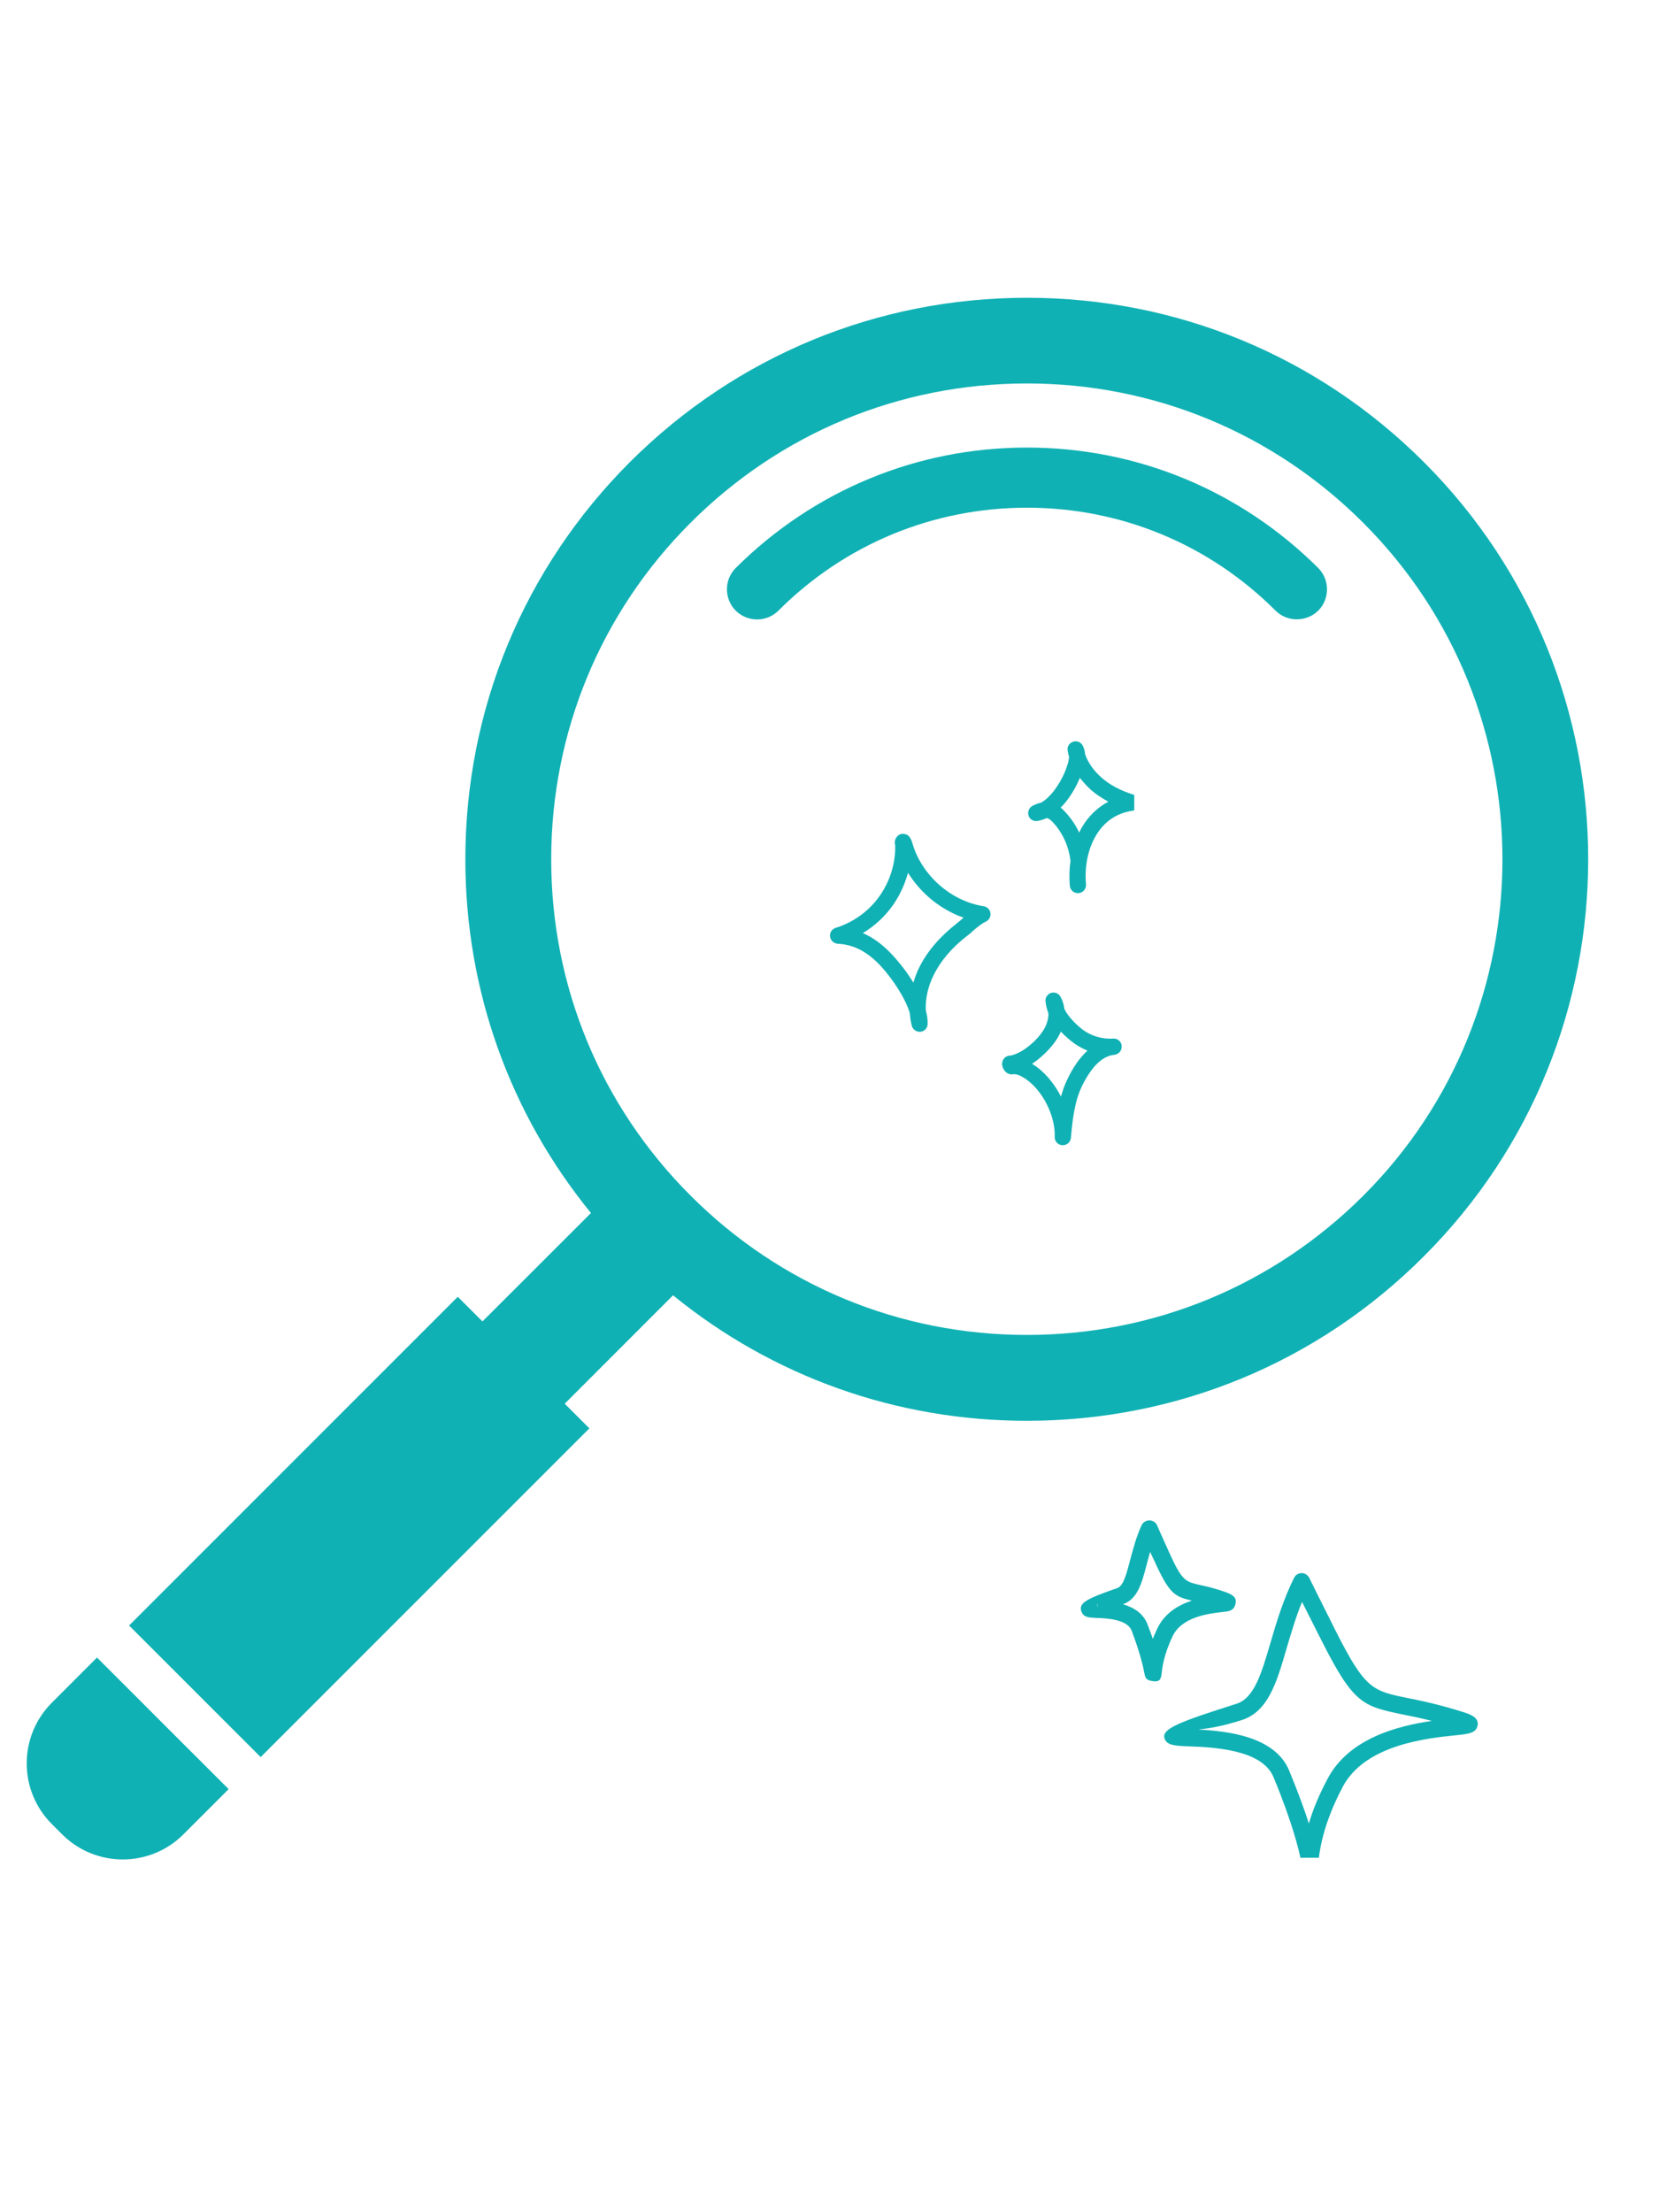 <svg xmlns="http://www.w3.org/2000/svg" xmlns:xlink="http://www.w3.org/1999/xlink" width="48" zoomAndPan="magnify" viewBox="0 0 36 48" height="64" preserveAspectRatio="xMidYMid meet" version="1.0"><defs><clipPath id="a287cdeac9"><path d="M 2 6.43 L 35 6.43 L 35 39 L 2 39 Z M 2 6.43 " clip-rule="nonzero"/></clipPath><clipPath id="e62ff4bed2"><path d="M 0.367 35 L 5 35 L 5 40.961 L 0.367 40.961 Z M 0.367 35 " clip-rule="nonzero"/></clipPath><clipPath id="5056c399d5"><path d="M 21 21 L 24.613 21 L 24.613 24.883 L 21 24.883 Z M 21 21 " clip-rule="nonzero"/></clipPath><clipPath id="7a9128a4ae"><path d="M 22 16.066 L 24.613 16.066 L 24.613 20 L 22 20 Z M 22 16.066 " clip-rule="nonzero"/></clipPath><clipPath id="d14be8c5ca"><path d="M 23.398 32.961 L 32.215 32.961 L 32.215 40.309 L 23.398 40.309 Z M 23.398 32.961 " clip-rule="nonzero"/></clipPath></defs><g clip-path="url(#a287cdeac9)"><path fill="#10b1b4" d="M 30.898 10.027 C 28.598 7.727 25.539 6.461 22.285 6.461 C 19.031 6.461 15.973 7.727 13.668 10.027 C 11.367 12.328 10.098 15.391 10.098 18.645 C 10.098 21.477 11.059 24.156 12.824 26.32 L 10.469 28.672 L 9.934 28.137 L 2.801 35.27 L 5.656 38.125 L 12.789 30.992 L 12.254 30.457 L 14.605 28.105 C 16.773 29.871 19.453 30.828 22.281 30.828 C 25.539 30.828 28.598 29.562 30.898 27.258 C 35.652 22.508 35.652 14.777 30.898 10.027 Z M 29.586 25.941 C 27.633 27.891 25.043 28.965 22.281 28.965 C 19.523 28.965 16.934 27.891 14.984 25.941 C 13.035 23.992 11.961 21.402 11.961 18.645 C 11.961 15.887 13.035 13.293 14.984 11.344 C 16.934 9.395 19.523 8.32 22.285 8.32 C 25.043 8.32 27.633 9.395 29.582 11.344 C 33.609 15.371 33.609 21.918 29.586 25.941 Z M 29.586 25.941 " fill-opacity="1" fill-rule="nonzero"/></g><path fill="#10b1b4" d="M 22.285 9.711 C 19.898 9.711 17.656 10.641 15.965 12.324 C 15.711 12.578 15.711 12.996 15.965 13.25 C 16.223 13.504 16.637 13.504 16.891 13.25 C 18.332 11.809 20.246 11.016 22.285 11.016 C 24.324 11.016 26.238 11.809 27.68 13.25 C 27.805 13.375 27.973 13.438 28.141 13.438 C 28.309 13.438 28.477 13.375 28.605 13.25 C 28.859 12.996 28.859 12.578 28.605 12.324 C 26.914 10.641 24.672 9.711 22.285 9.711 Z M 22.285 9.711 " fill-opacity="1" fill-rule="nonzero"/><g clip-path="url(#e62ff4bed2)"><path fill="#10b1b4" d="M 1.125 36.945 C 0.398 37.672 0.398 38.852 1.125 39.578 L 1.348 39.801 C 2.074 40.527 3.254 40.527 3.98 39.801 L 4.961 38.82 L 2.105 35.965 Z M 1.125 36.945 " fill-opacity="1" fill-rule="nonzero"/></g><path fill="#10b1b4" d="M 19.953 22.387 C 19.875 22.387 19.805 22.332 19.785 22.254 C 19.762 22.164 19.75 22.074 19.742 21.98 C 19.645 21.656 19.371 21.242 19.113 20.961 C 18.82 20.648 18.531 20.496 18.176 20.477 C 18.09 20.469 18.023 20.406 18.012 20.32 C 18 20.238 18.055 20.156 18.133 20.133 C 18.523 20.012 18.867 19.762 19.098 19.426 C 19.316 19.109 19.434 18.727 19.426 18.344 C 19.422 18.332 19.418 18.316 19.418 18.305 C 19.414 18.273 19.414 18.215 19.465 18.152 C 19.512 18.098 19.586 18.078 19.652 18.102 C 19.707 18.117 19.746 18.16 19.766 18.211 C 19.777 18.23 19.789 18.25 19.793 18.277 C 19.988 18.98 20.625 19.551 21.348 19.664 C 21.422 19.676 21.48 19.734 21.492 19.809 C 21.504 19.887 21.465 19.961 21.395 19.996 C 21.293 20.043 21.215 20.113 21.121 20.191 C 21.078 20.234 21.027 20.277 20.973 20.316 C 20.652 20.566 20.414 20.848 20.266 21.145 C 20.137 21.398 20.078 21.668 20.09 21.922 C 20.117 22.027 20.133 22.125 20.129 22.215 C 20.129 22.305 20.062 22.379 19.973 22.387 C 19.965 22.387 19.961 22.387 19.953 22.387 Z M 18.723 20.246 C 18.953 20.344 19.164 20.504 19.367 20.723 C 19.527 20.895 19.691 21.109 19.82 21.32 C 19.852 21.211 19.895 21.098 19.949 20.988 C 20.121 20.641 20.395 20.324 20.758 20.039 C 20.805 20.004 20.848 19.965 20.891 19.926 C 20.898 19.922 20.902 19.918 20.91 19.91 C 20.828 19.883 20.75 19.852 20.672 19.812 C 20.48 19.719 20.301 19.598 20.137 19.453 C 19.977 19.309 19.836 19.145 19.719 18.961 C 19.715 18.953 19.707 18.945 19.703 18.938 C 19.637 19.18 19.531 19.414 19.387 19.625 C 19.211 19.879 18.984 20.09 18.723 20.246 Z M 18.723 20.246 " fill-opacity="1" fill-rule="nonzero"/><g clip-path="url(#5056c399d5)"><path fill="#10b1b4" d="M 23.062 24.848 C 23.059 24.848 23.055 24.848 23.051 24.848 C 22.957 24.844 22.883 24.762 22.887 24.668 C 22.906 24.203 22.609 23.629 22.227 23.391 C 22.129 23.328 22.047 23.301 21.984 23.309 C 21.977 23.312 21.965 23.312 21.957 23.312 C 21.859 23.312 21.777 23.238 21.75 23.129 C 21.727 23.023 21.789 22.938 21.863 22.914 C 21.887 22.906 21.91 22.902 21.938 22.902 C 22.086 22.867 22.242 22.777 22.406 22.629 C 22.555 22.492 22.656 22.355 22.707 22.223 C 22.738 22.141 22.754 22.059 22.75 21.984 C 22.719 21.898 22.695 21.816 22.688 21.73 C 22.676 21.648 22.73 21.57 22.809 21.543 C 22.891 21.52 22.977 21.555 23.016 21.633 C 23.059 21.711 23.086 21.801 23.098 21.895 C 23.164 22.027 23.281 22.164 23.453 22.309 C 23.648 22.469 23.902 22.551 24.156 22.535 C 24.25 22.527 24.336 22.602 24.34 22.695 C 24.348 22.793 24.277 22.875 24.184 22.887 C 24.043 22.898 23.91 22.973 23.781 23.105 C 23.672 23.223 23.566 23.383 23.473 23.578 C 23.312 23.918 23.273 24.309 23.238 24.691 C 23.23 24.781 23.152 24.848 23.062 24.848 Z M 22.395 23.082 C 22.402 23.086 22.406 23.09 22.414 23.094 C 22.66 23.246 22.875 23.504 23.023 23.793 C 23.059 23.668 23.098 23.547 23.156 23.43 C 23.285 23.156 23.434 22.945 23.598 22.797 C 23.465 22.742 23.34 22.668 23.23 22.578 C 23.152 22.512 23.082 22.449 23.02 22.383 C 22.945 22.555 22.82 22.723 22.641 22.887 C 22.559 22.965 22.477 23.027 22.395 23.082 Z M 22.395 23.082 " fill-opacity="1" fill-rule="nonzero"/></g><g clip-path="url(#7a9128a4ae)"><path fill="#10b1b4" d="M 23.391 19.379 C 23.297 19.379 23.223 19.309 23.215 19.219 C 23.199 19.035 23.203 18.855 23.23 18.68 C 23.195 18.379 23.07 18.09 22.867 17.863 C 22.832 17.824 22.785 17.773 22.73 17.754 C 22.727 17.75 22.715 17.75 22.703 17.754 C 22.645 17.781 22.582 17.801 22.52 17.812 C 22.438 17.828 22.355 17.785 22.324 17.711 C 22.293 17.633 22.32 17.543 22.387 17.496 C 22.438 17.465 22.512 17.434 22.594 17.414 C 22.684 17.363 22.773 17.281 22.863 17.168 C 23.012 16.973 23.121 16.758 23.18 16.539 C 23.188 16.508 23.195 16.465 23.199 16.426 C 23.184 16.379 23.176 16.332 23.168 16.289 C 23.152 16.203 23.203 16.121 23.285 16.094 C 23.367 16.066 23.457 16.102 23.496 16.18 C 23.504 16.191 23.508 16.207 23.512 16.219 C 23.535 16.27 23.543 16.32 23.547 16.367 C 23.609 16.547 23.738 16.73 23.91 16.879 C 24.09 17.035 24.316 17.156 24.609 17.246 C 24.688 17.273 24.738 17.348 24.73 17.43 C 24.723 17.508 24.664 17.574 24.582 17.59 C 24.23 17.641 23.965 17.824 23.785 18.125 C 23.609 18.418 23.531 18.797 23.566 19.191 C 23.574 19.285 23.5 19.371 23.406 19.379 C 23.398 19.379 23.395 19.379 23.391 19.379 Z M 23.016 17.523 C 23.062 17.559 23.098 17.598 23.129 17.633 C 23.246 17.762 23.344 17.906 23.418 18.066 C 23.438 18.023 23.457 17.984 23.48 17.945 C 23.625 17.703 23.816 17.52 24.051 17.395 C 23.914 17.32 23.789 17.238 23.68 17.145 C 23.59 17.062 23.508 16.973 23.434 16.879 C 23.359 17.055 23.262 17.227 23.141 17.383 C 23.102 17.434 23.059 17.48 23.016 17.523 Z M 23.016 17.523 " fill-opacity="1" fill-rule="nonzero"/></g><g clip-path="url(#d14be8c5ca)"><path fill="#10b1b4" d="M 28.418 34.25 C 28.43 34.273 28.488 34.398 28.582 34.582 C 28.711 34.844 28.867 35.148 29.004 35.426 C 29.625 36.652 29.793 36.688 30.527 36.84 C 30.84 36.902 31.238 36.984 31.789 37.16 C 32.02 37.234 32.102 37.332 32.055 37.469 C 32.012 37.609 31.844 37.625 31.582 37.652 C 30.977 37.715 29.621 37.852 29.137 38.77 C 28.707 39.582 28.641 40.145 28.617 40.324 C 28.598 40.492 28.586 40.582 28.391 40.547 C 28.262 40.523 28.25 40.461 28.223 40.324 C 28.18 40.137 28.059 39.582 27.633 38.555 C 27.379 37.953 26.312 37.91 25.773 37.891 C 25.5 37.879 25.316 37.871 25.27 37.719 C 25.199 37.508 25.613 37.355 26.828 36.969 C 27.219 36.848 27.375 36.305 27.57 35.641 C 27.699 35.199 27.844 34.711 28.082 34.234 C 28.125 34.145 28.238 34.105 28.328 34.152 C 28.371 34.176 28.402 34.211 28.418 34.25 Z M 25.117 33.117 C 25.125 33.137 25.152 33.195 25.188 33.277 C 25.246 33.406 25.316 33.562 25.383 33.711 C 25.652 34.301 25.723 34.316 26.023 34.387 C 26.172 34.418 26.363 34.461 26.621 34.555 C 26.793 34.617 26.848 34.699 26.801 34.832 C 26.758 34.953 26.66 34.965 26.5 34.98 C 26.238 35.012 25.645 35.078 25.445 35.504 C 25.25 35.91 25.223 36.188 25.211 36.277 C 25.195 36.43 25.18 36.508 24.988 36.473 C 24.859 36.449 24.852 36.395 24.828 36.285 C 24.812 36.191 24.754 35.906 24.559 35.387 C 24.465 35.133 24.016 35.113 23.789 35.105 C 23.621 35.098 23.512 35.094 23.465 34.961 C 23.398 34.773 23.609 34.68 24.246 34.457 C 24.379 34.41 24.445 34.152 24.527 33.836 C 24.59 33.605 24.656 33.348 24.77 33.098 C 24.812 33.004 24.922 32.965 25.016 33.004 C 25.066 33.027 25.102 33.066 25.117 33.117 Z M 25.047 33.863 L 24.957 33.672 C 24.934 33.758 24.91 33.848 24.887 33.93 C 24.777 34.352 24.688 34.695 24.367 34.809 C 24.594 34.875 24.812 35 24.906 35.258 C 24.949 35.367 24.984 35.469 25.016 35.559 C 25.043 35.492 25.074 35.418 25.109 35.344 C 25.27 35 25.574 34.824 25.863 34.73 C 25.48 34.641 25.371 34.574 25.047 33.863 Z M 23.812 34.836 C 23.836 34.902 23.824 34.852 23.812 34.801 C 23.805 34.809 23.809 34.816 23.812 34.836 Z M 28.676 35.594 C 28.512 35.27 28.352 34.953 28.254 34.758 C 28.117 35.09 28.02 35.43 27.926 35.742 C 27.703 36.512 27.52 37.141 26.938 37.324 C 26.527 37.457 26.219 37.504 26.004 37.527 C 26.656 37.562 27.668 37.68 27.973 38.414 C 28.172 38.895 28.309 39.273 28.402 39.566 C 28.48 39.297 28.609 38.969 28.809 38.594 C 29.27 37.719 30.324 37.449 31.07 37.34 C 30.828 37.277 30.625 37.238 30.453 37.203 C 29.574 37.02 29.375 36.98 28.676 35.594 Z M 28.676 35.594 " fill-opacity="1" fill-rule="nonzero"/></g></svg>
